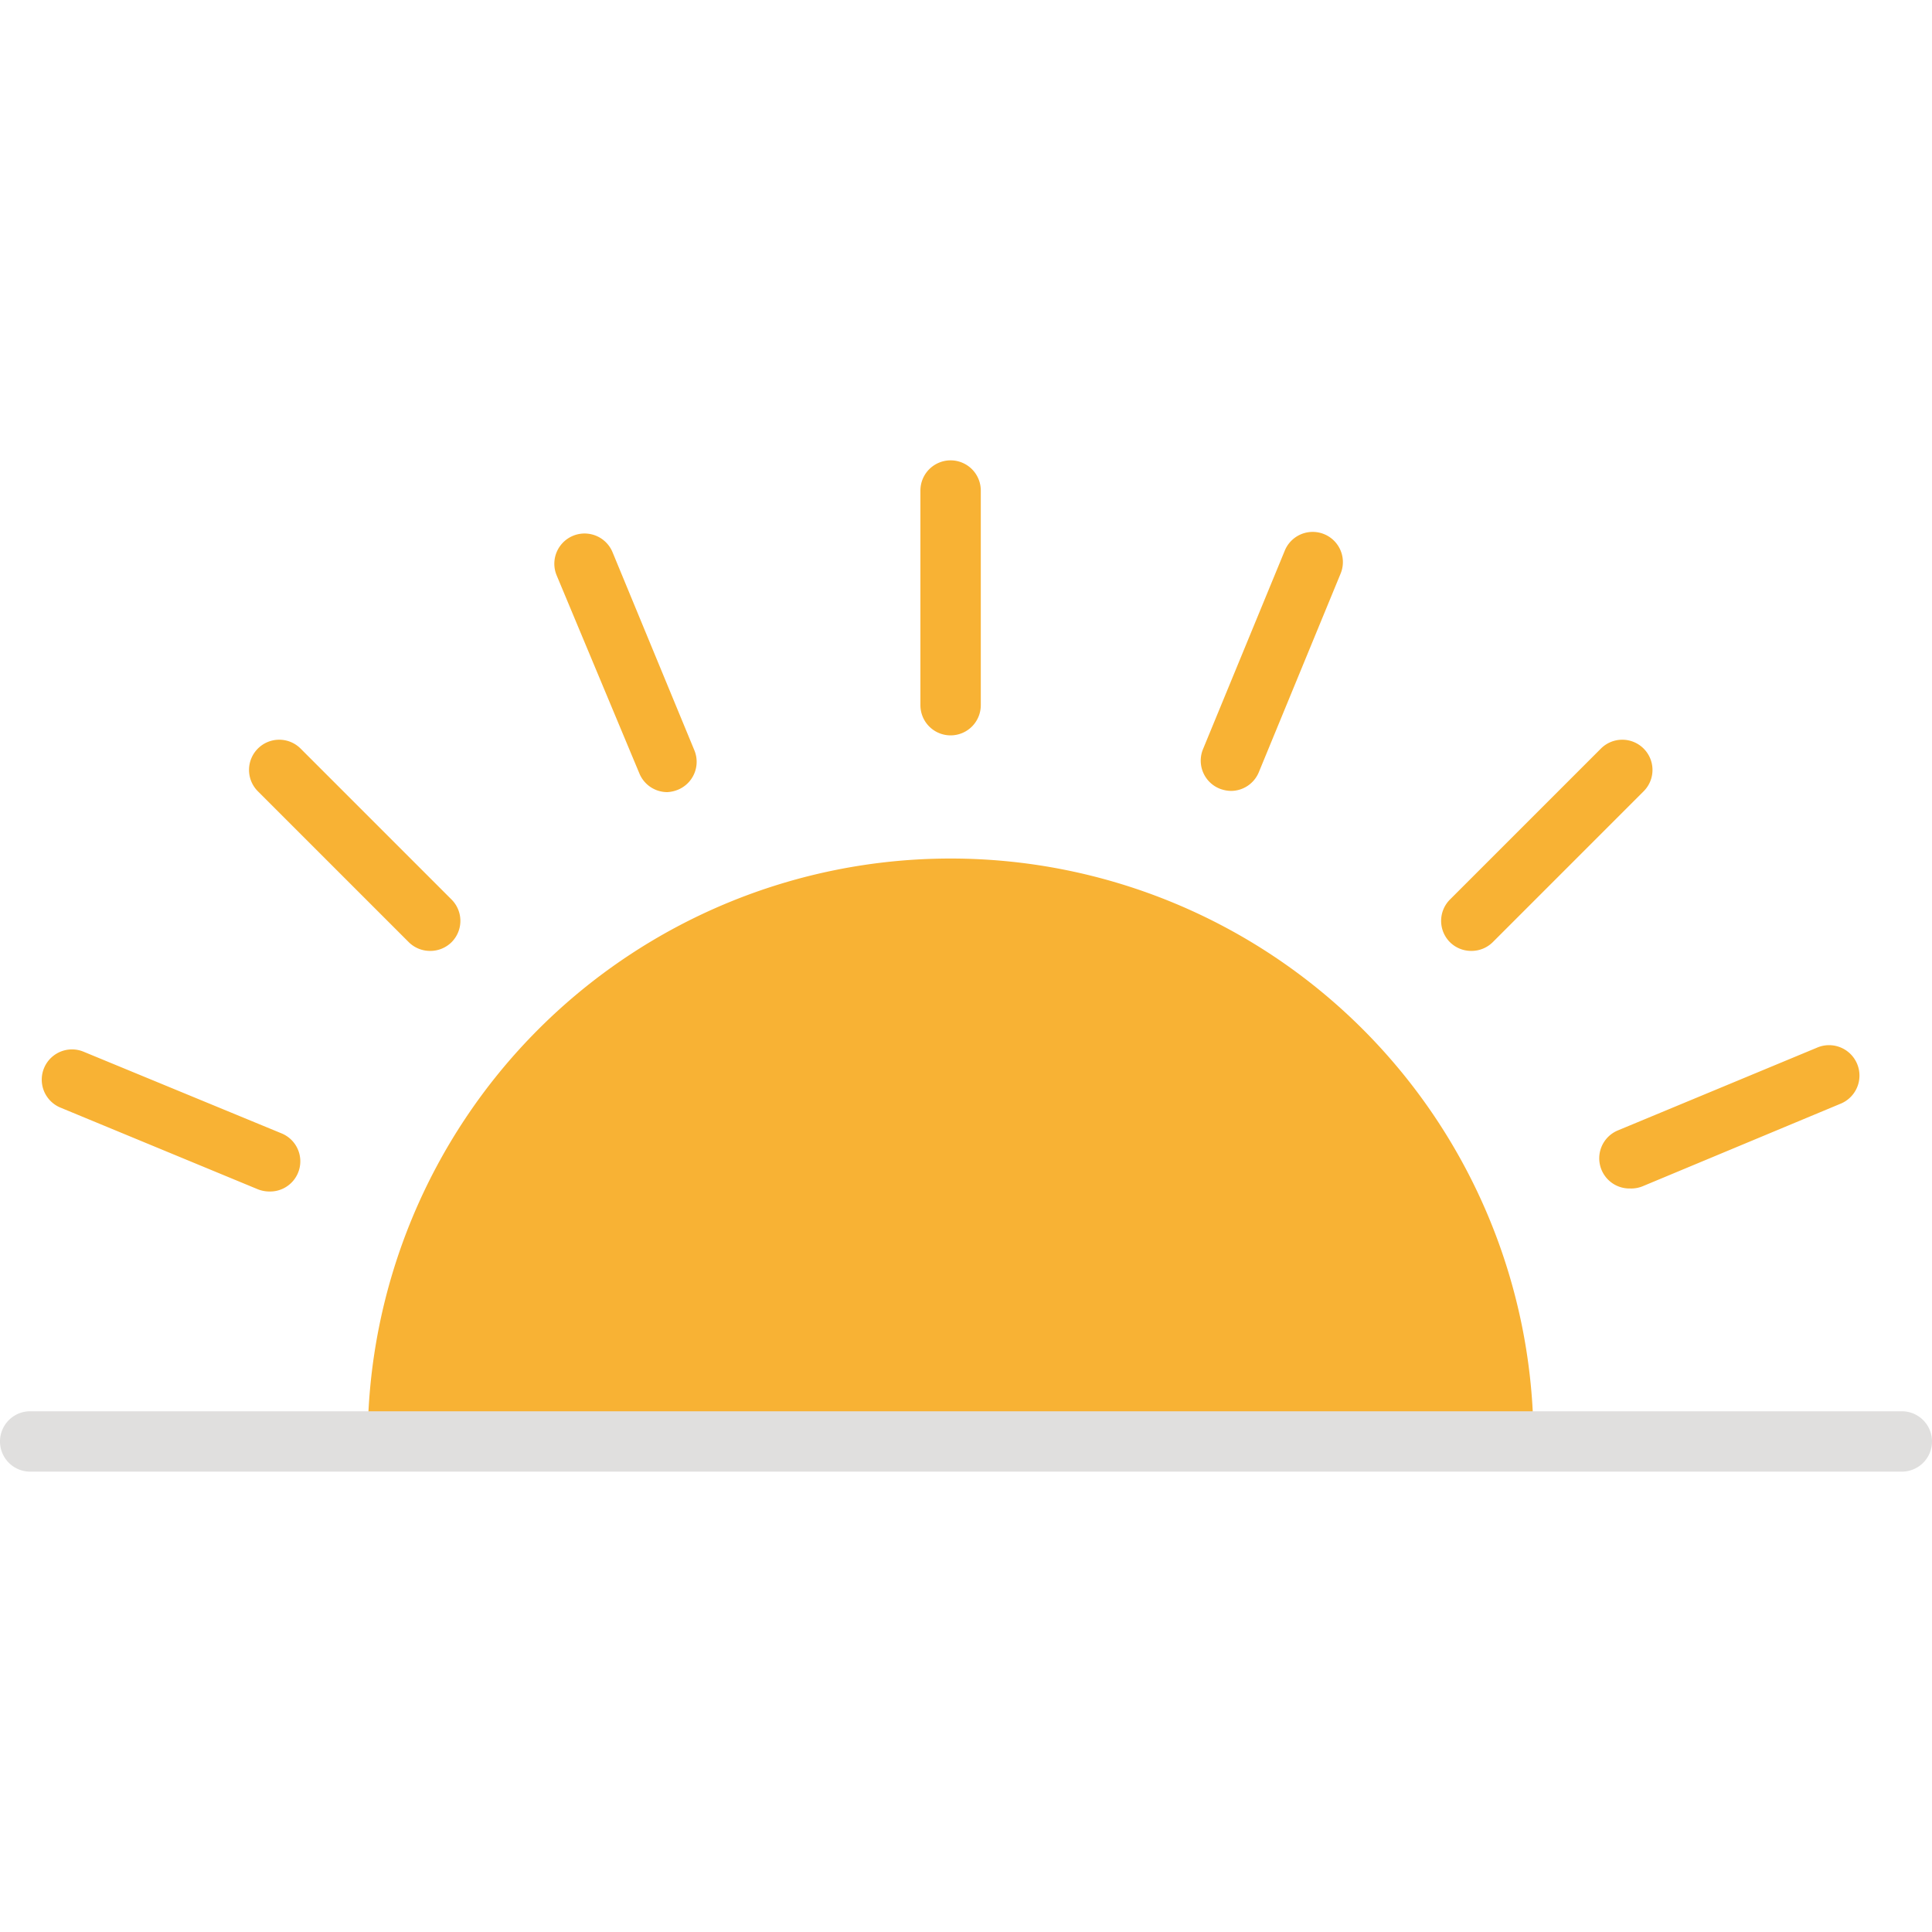 <svg viewBox="0 0 64 64" xmlns="http://www.w3.org/2000/svg"><g><g><g fill="#f8b234"><path d="M31.49 24.36a1 1 0 0 1-1-1v-7.11a1 1 0 1 1 2 0v7.11a1 1 0 0 1-1 1zM48.74 31.5a1 1 0 0 1-.71-.29 1 1 0 0 1 0-1.41l5-5a1 1 0 0 1 1.42 0 1 1 0 0 1 0 1.41l-5 5a1 1 0 0 1-.71.29zM14.24 31.5a1 1 0 0 1-.7-.29l-5-5a1 1 0 0 1 0-1.41 1 1 0 0 1 1.42 0l5 5a1 1 0 0 1 0 1.41 1 1 0 0 1-.72.29zM40.78 26.2a1.09 1.09 0 0 1-.39-.08 1 1 0 0 1-.54-1.3l2.71-6.58a1 1 0 1 1 1.85.76l-2.71 6.58a1 1 0 0 1-.92.62zM8.93 39.47a1.06 1.06 0 0 1-.38-.07L2 36.69a1 1 0 0 1 .77-1.85l6.57 2.71a1 1 0 0 1-.38 1.92zM54 39.37a1 1 0 0 1-.39-1.93l6.57-2.73a1 1 0 1 1 .82 1.84l-6.57 2.74a1 1 0 0 1-.43.08zM22.11 26.24a1 1 0 0 1-.93-.62l-2.74-6.56a1 1 0 0 1 1.85-.77L23 24.85a1 1 0 0 1-.54 1.31 1.08 1.08 0 0 1-.35.08zM12.18 47.75a19.31 19.31 0 0 1 38.62 0" fill="#f8b234"></path></g><path d="M63 48.75H1a1 1 0 0 1 0-2h62a1 1 0 0 1 0 2z" fill="#e0dfde"></path></g></g></svg>